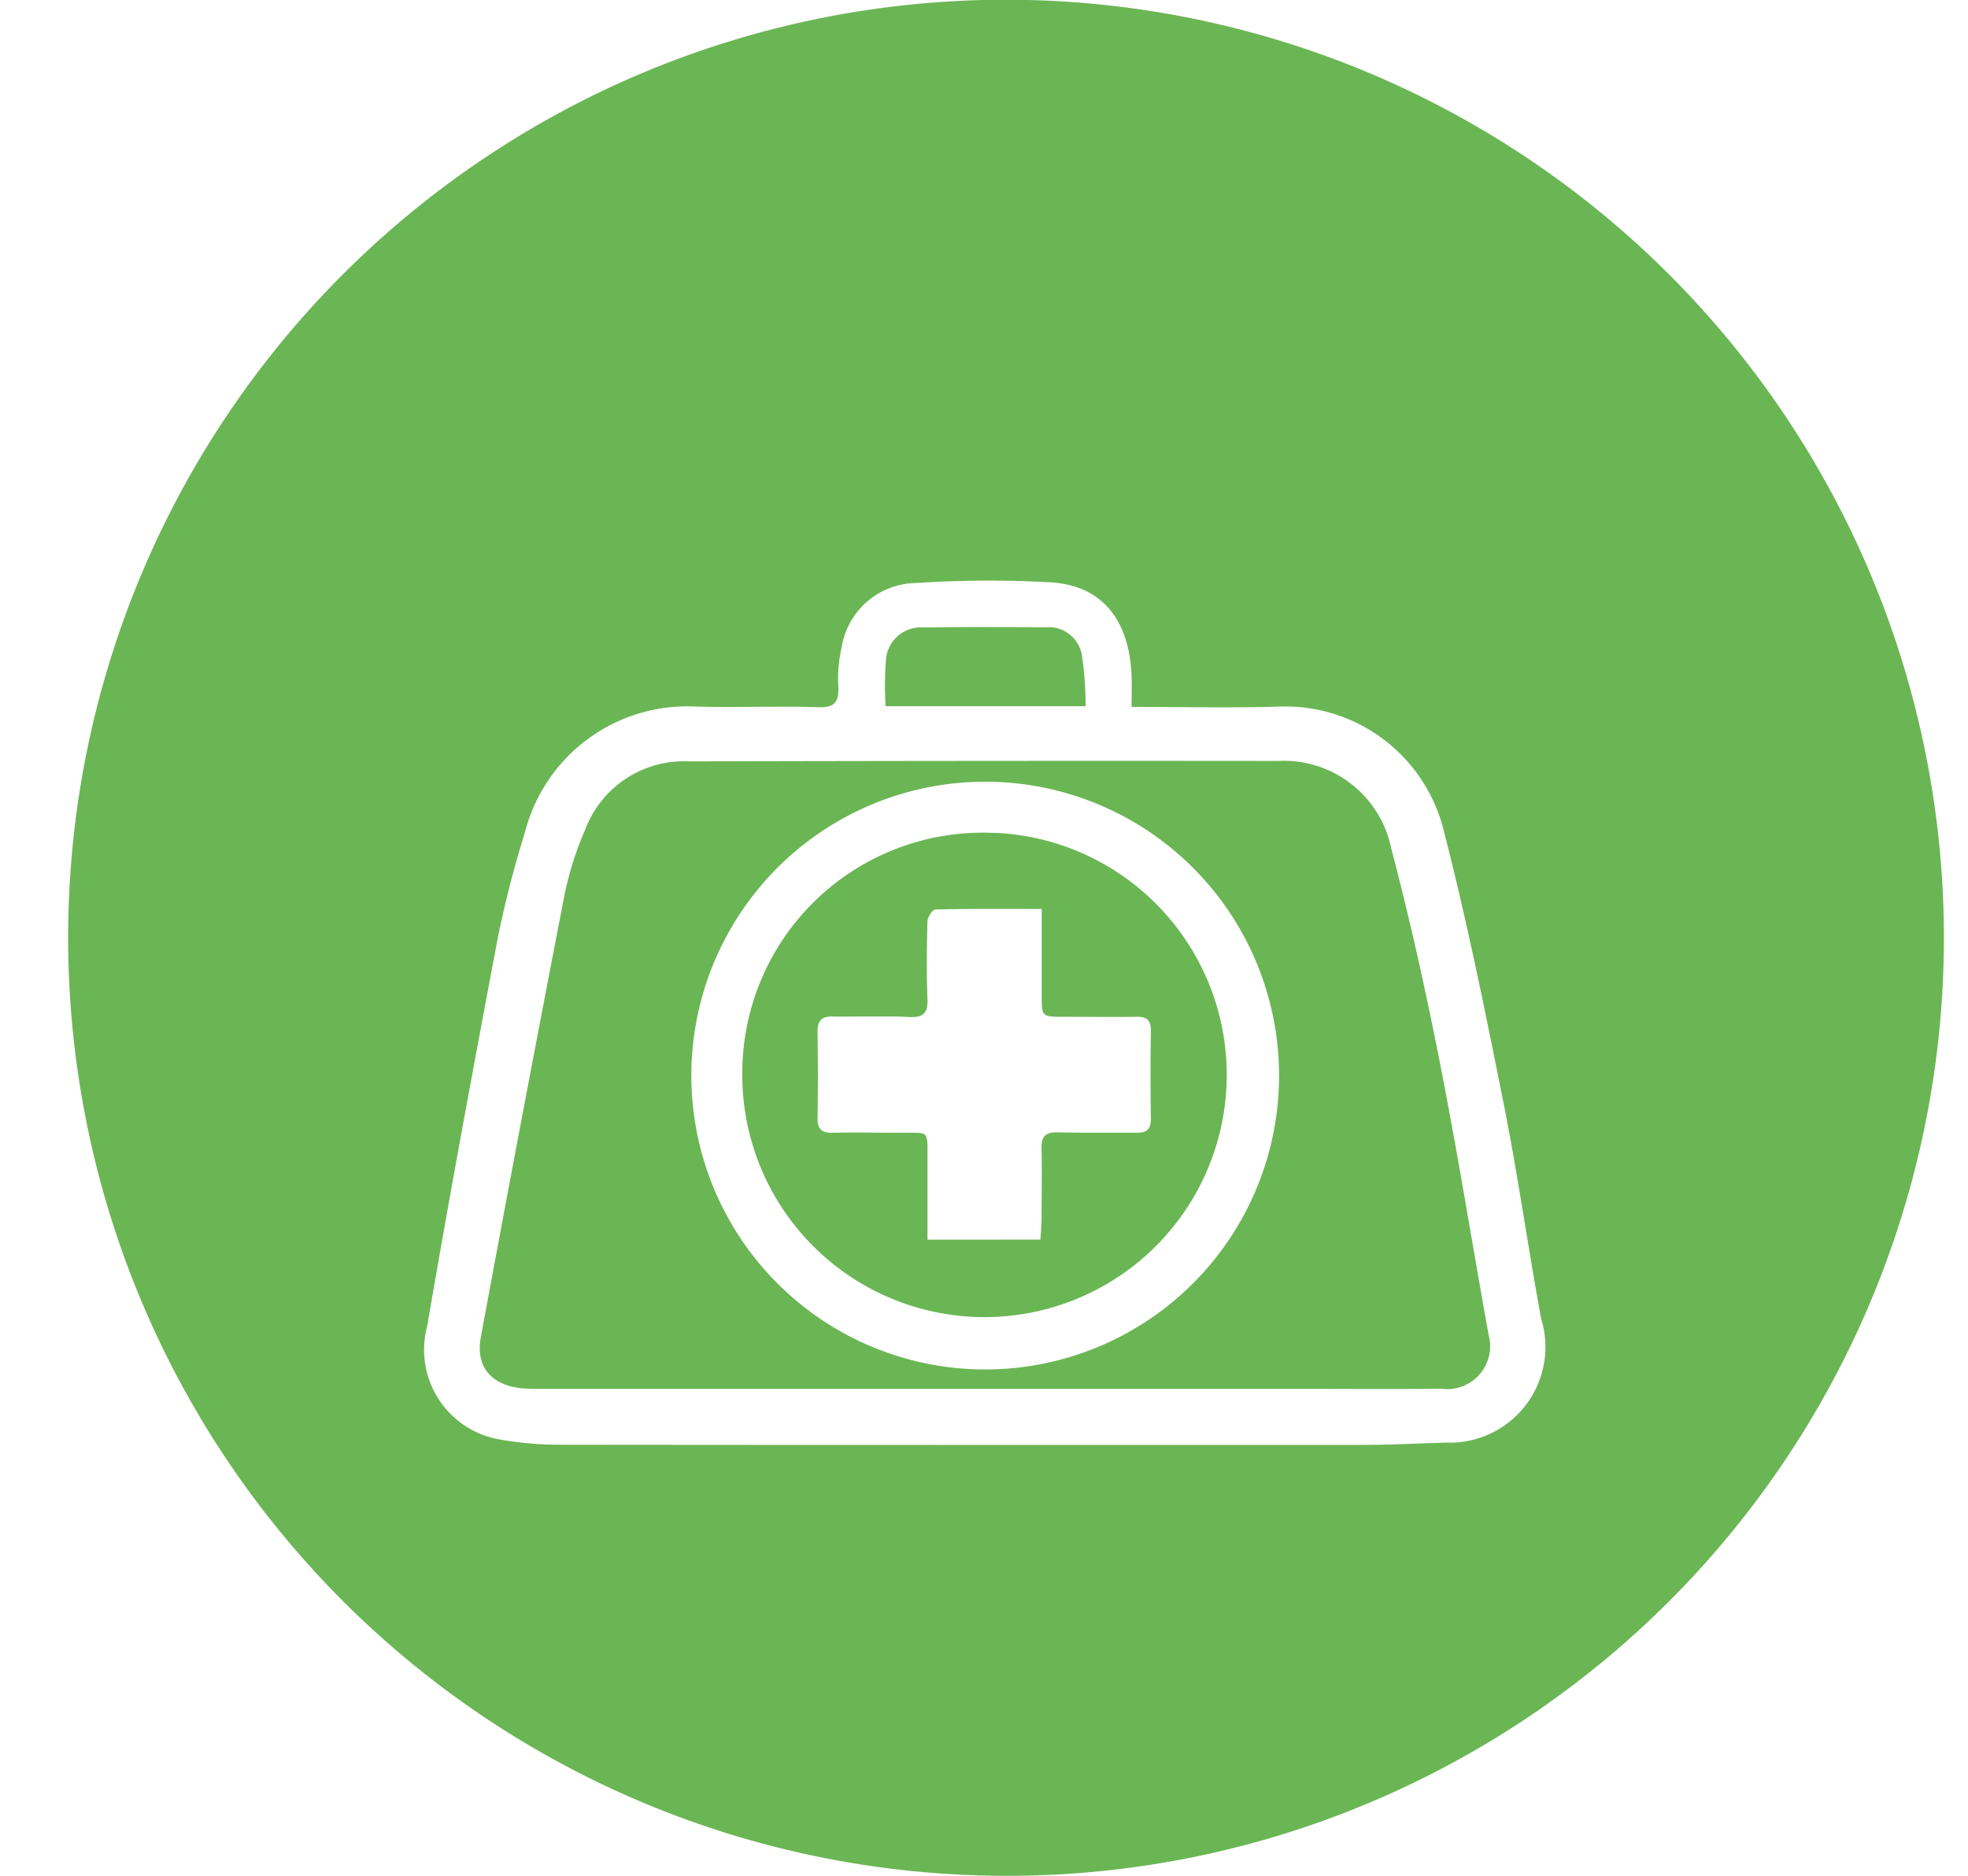 <svg xmlns="http://www.w3.org/2000/svg" xmlns:xlink="http://www.w3.org/1999/xlink" width="44.067" height="42" viewBox="0 0 44.067 42">
  <defs>
    <filter id="Union_56" x="0" y="3.5" width="44.067" height="38.354" filterUnits="userSpaceOnUse">
      <feOffset dy="3" input="SourceAlpha"/>
      <feGaussianBlur stdDeviation="3" result="blur"/>
      <feFlood flood-opacity="0.161"/>
      <feComposite operator="in" in2="blur"/>
      <feComposite in="SourceGraphic"/>
    </filter>
  </defs>
  <g id="Emergency_Medicine" data-name="Emergency Medicine" transform="translate(-15968.479 -7369)">
    <path id="Subtraction_128" data-name="Subtraction 128" d="M21,42A21.005,21.005,0,0,1,12.826,1.65a21.005,21.005,0,0,1,16.349,38.7A20.864,20.864,0,0,1,21,42Z" transform="translate(15970 7369)" fill="#6ab654"/>
    <g transform="matrix(1, 0, 0, 1, 15968.48, 7369)" filter="url(#Union_56)">
      <path id="Union_56-2" data-name="Union 56" d="M3,19.348a7.6,7.6,0,0,1-1.3-.112A2.038,2.038,0,0,1,.043,16.7c.5-2.917,1.039-5.826,1.589-8.734a23.917,23.917,0,0,1,.6-2.325A3.752,3.752,0,0,1,6.053,2.82c.447.014.9.01,1.345.006.464,0,.929-.008,1.393.009.393.015.475-.125.459-.476a3.088,3.088,0,0,1,.076-.868A1.709,1.709,0,0,1,10.984.054,25.082,25.082,0,0,1,14.007.039c1.252.076,1.769.97,1.81,2.1.008.214,0,.43,0,.689,1.136,0,2.194.024,3.252-.005a3.656,3.656,0,0,1,3.746,2.807c.518,2.014.929,4.057,1.337,6.1.317,1.589.542,3.2.835,4.793A2.142,2.142,0,0,1,22.855,19.3c-.619.019-1.238.051-1.858.052l-6.589,0Q8.7,19.355,3,19.348ZM22.75,18.094a.962.962,0,0,0,1.059-1.217c-.362-2.014-.686-4.035-1.08-6.042-.319-1.625-.678-3.245-1.1-4.848A2.453,2.453,0,0,0,19.1,4.038q-6.591-.007-13.18.01A2.368,2.368,0,0,0,3.576,5.59a7.312,7.312,0,0,0-.451,1.419q-.961,4.963-1.88,9.935c-.124.67.252,1.087.951,1.143.206.017.414.011.62.011H19.94C20.876,18.1,21.813,18.106,22.75,18.094ZM11.159,1.049a.784.784,0,0,0-.84.706,7.353,7.353,0,0,0-.01,1.057h4.479a8.083,8.083,0,0,0-.081-1.13.752.752,0,0,0-.814-.636q-.614-.006-1.229-.006Q11.912,1.038,11.159,1.049Zm1.377,16.614a6.58,6.58,0,1,1,.007,0ZM7.1,11.065A5.424,5.424,0,1,0,12.8,5.65c-.089,0-.177-.006-.265-.006A5.385,5.385,0,0,0,7.1,11.065Zm4.147,3.692c0-.609,0-1.2,0-1.794,0-.612.033-.6-.4-.6l-.213,0c-.5,0-1-.011-1.5,0-.248.007-.353-.073-.349-.331.011-.643.01-1.29,0-1.934,0-.253.1-.343.346-.338s.486,0,.728,0c.329,0,.659-.005.987.011s.416-.109.4-.419c-.022-.571-.014-1.144,0-1.715,0-.1.113-.271.177-.273.775-.019,1.551-.012,2.382-.012,0,.673,0,1.3,0,1.933,0,.48,0,.48.478.481.547,0,1.1.008,1.642,0,.234-.005.327.077.324.316q-.015.984,0,1.97c0,.244-.1.314-.327.31-.247,0-.5,0-.743,0-.336,0-.672,0-1.008-.008-.3-.012-.377.106-.37.379.013.523,0,1.047,0,1.57,0,.143-.016.287-.026.452Z" transform="translate(9.52 10)" fill="#fff" stroke="rgba(0,0,0,0)" stroke-miterlimit="10" stroke-width="1"/>
    </g>
  </g>
</svg>
